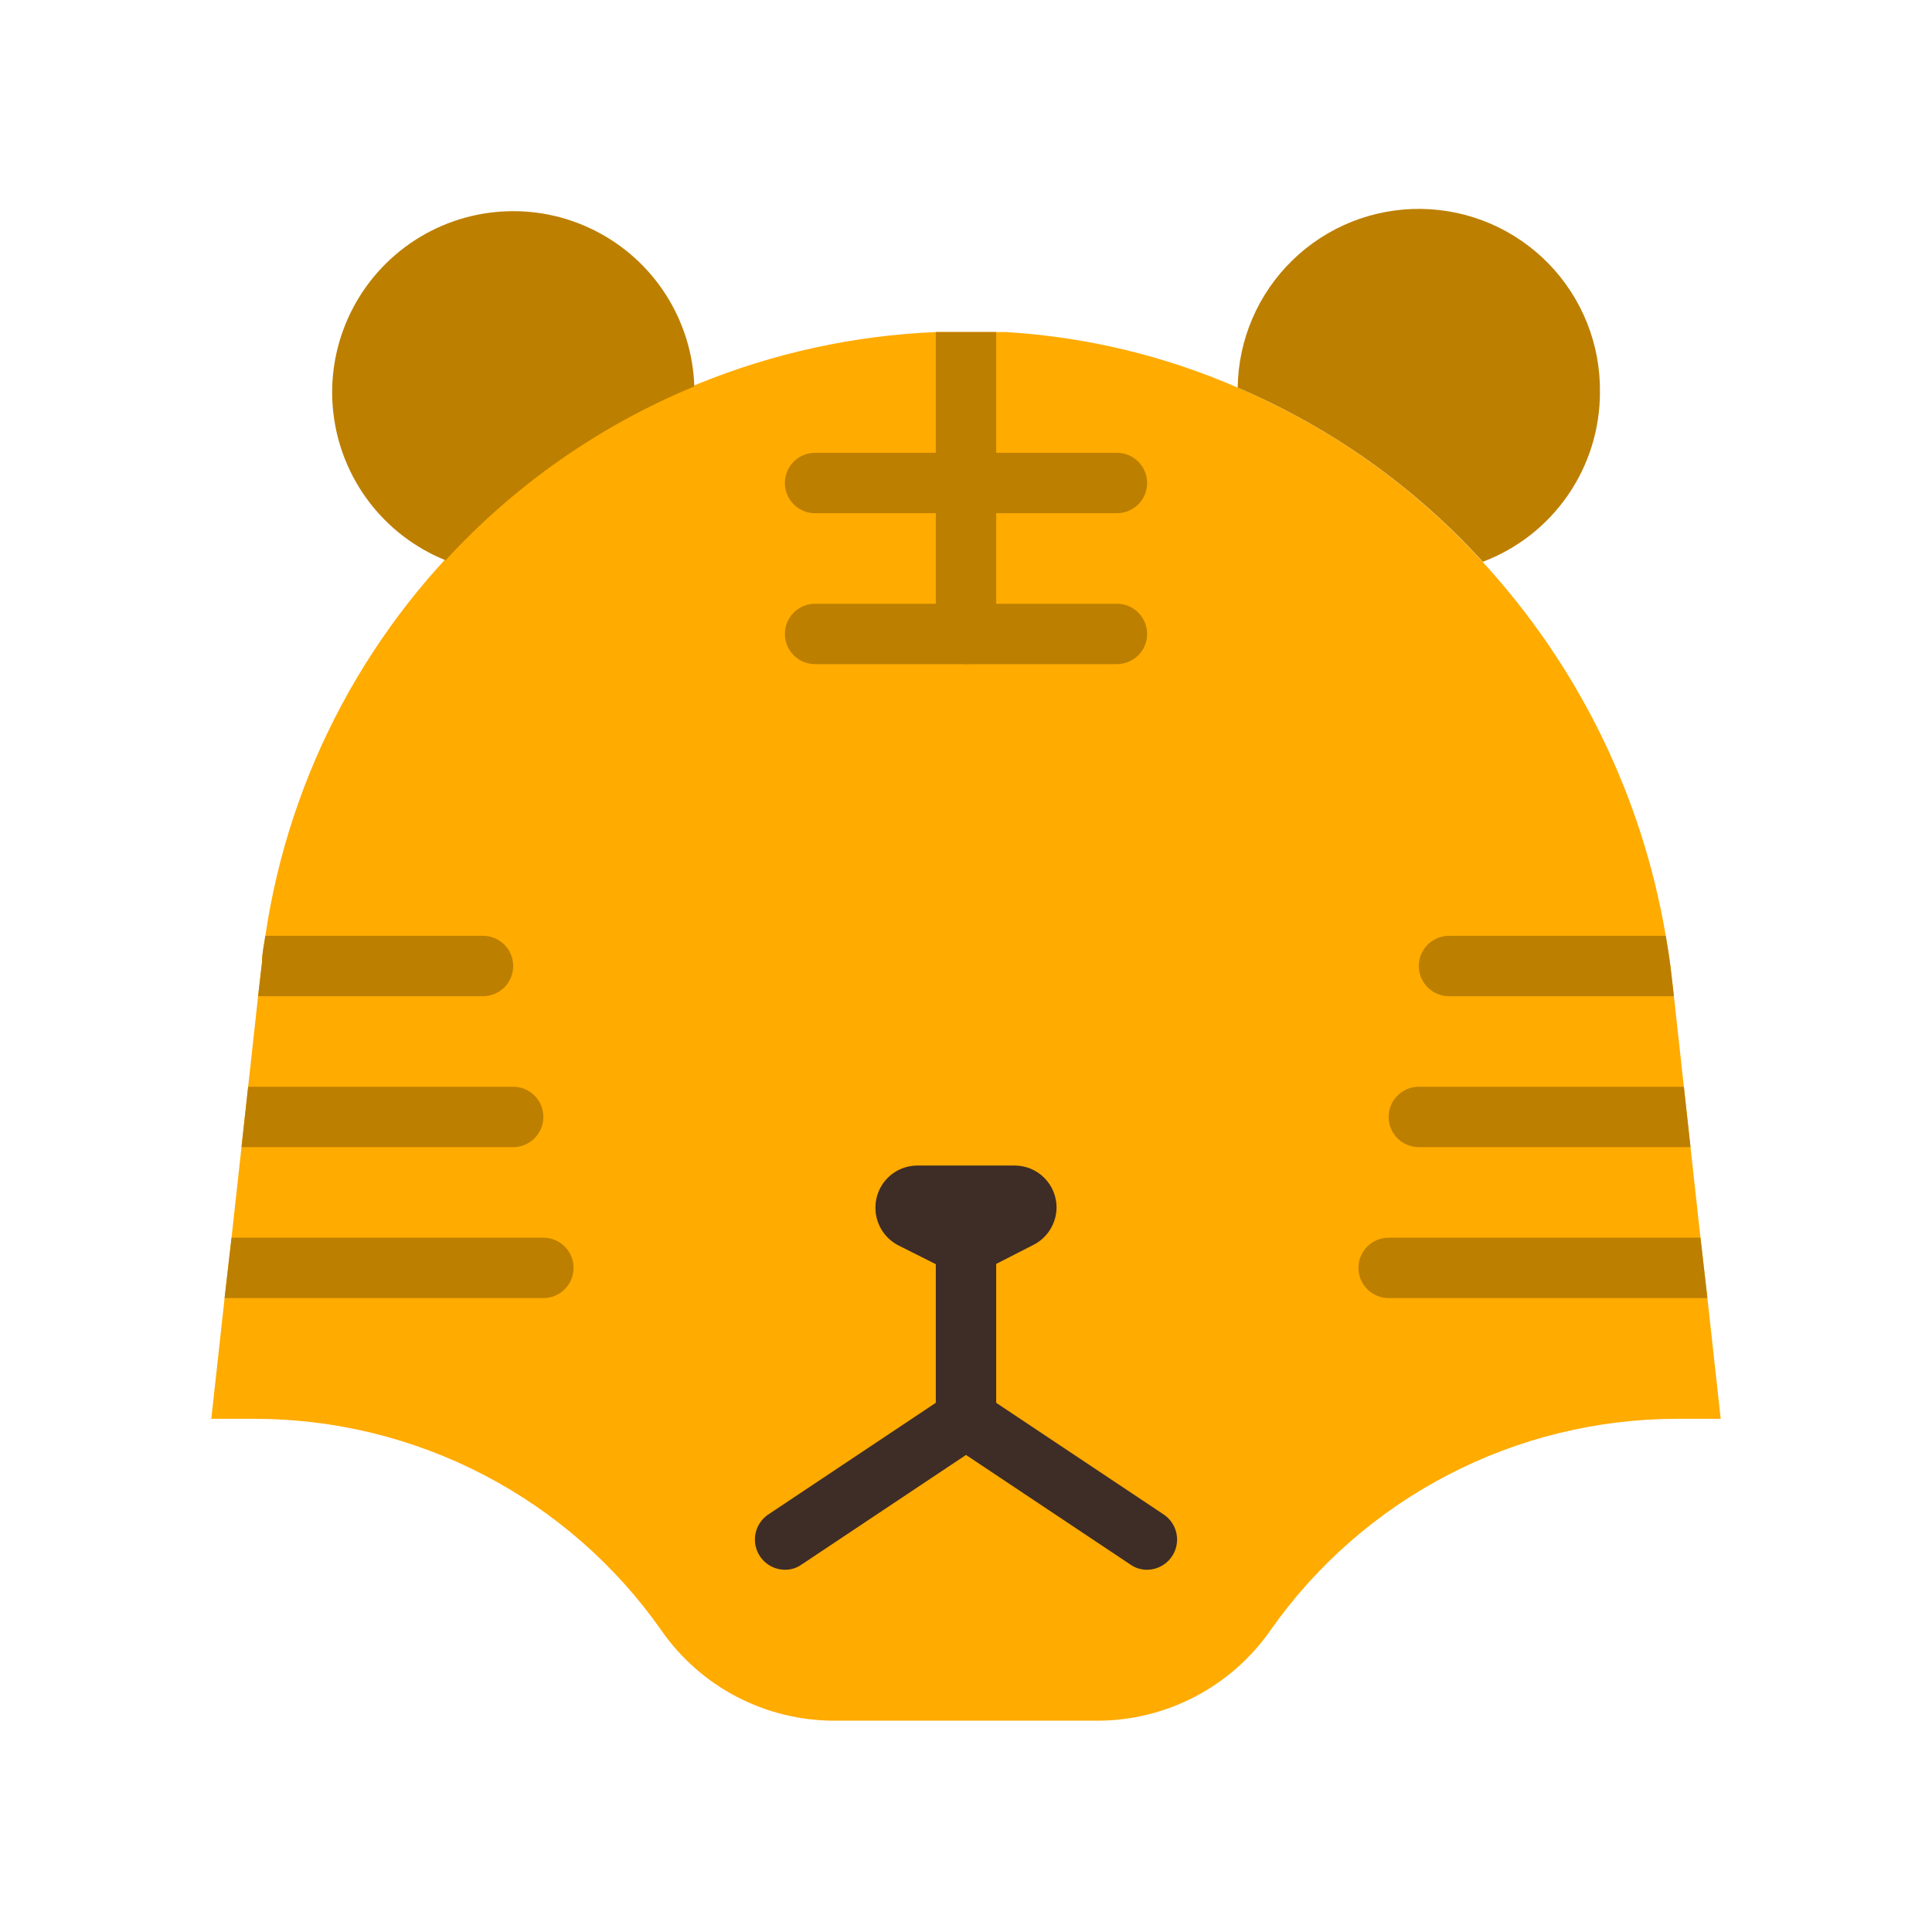 <svg width="64" height="64" viewBox="0 0 64 64" fill="none" xmlns="http://www.w3.org/2000/svg">
<path d="M57 47H55.56C52.918 47.001 50.315 47.637 47.97 48.856C45.626 50.074 43.609 51.838 42.09 54C41.447 54.924 40.59 55.679 39.592 56.202C38.595 56.724 37.486 56.998 36.36 57H27.64C26.515 57 25.408 56.729 24.41 56.21C23.41 55.69 22.552 54.935 21.91 54.01C20.392 51.846 18.375 50.08 16.031 48.86C13.687 47.64 11.083 47.002 8.44 47H7L7.44 43L7.67 41L8 38L8.22 36L8.55 33L8.68 31.87C8.68 31.58 8.75 31.29 8.79 31C9.586 25.603 12.24 20.652 16.294 17.001C20.348 13.35 25.549 11.228 31 11C31.66 11 32.33 11 33 11H33.33C35.975 11.16 38.571 11.783 41 12.84C44.086 14.158 46.853 16.126 49.11 18.61C52.288 22.067 54.396 26.37 55.18 31C55.26 31.46 55.33 31.92 55.38 32.39L55.45 33L55.78 36L56 38L56.33 41L56.56 43L57 47Z" fill="#FFAB00"/>
<path d="M32 48C31.735 48 31.48 47.895 31.293 47.707C31.105 47.52 31 47.265 31 47V41C31 40.735 31.105 40.48 31.293 40.293C31.48 40.105 31.735 40 32 40C32.265 40 32.52 40.105 32.707 40.293C32.895 40.48 33 40.735 33 41V47C33 47.265 32.895 47.52 32.707 47.707C32.52 47.895 32.265 48 32 48Z" fill="#3E2C27"/>
<path d="M26 52C25.786 51.998 25.579 51.928 25.408 51.8C25.237 51.672 25.111 51.492 25.05 51.288C24.988 51.083 24.994 50.864 25.066 50.663C25.138 50.462 25.273 50.289 25.45 50.17L31.45 46.17C31.67 46.052 31.925 46.021 32.167 46.081C32.408 46.142 32.619 46.291 32.756 46.499C32.894 46.706 32.949 46.958 32.911 47.204C32.873 47.451 32.744 47.674 32.55 47.83L26.55 51.83C26.389 51.943 26.197 52.002 26 52V52Z" fill="#3E2C27"/>
<path d="M38 52C37.803 52.002 37.611 51.943 37.45 51.83L31.45 47.83C31.256 47.674 31.127 47.451 31.089 47.204C31.051 46.958 31.106 46.706 31.244 46.499C31.381 46.291 31.592 46.142 31.833 46.081C32.075 46.021 32.33 46.052 32.55 46.17L38.55 50.17C38.727 50.289 38.862 50.462 38.934 50.663C39.006 50.864 39.011 51.083 38.95 51.288C38.889 51.492 38.763 51.672 38.592 51.8C38.421 51.928 38.214 51.998 38 52ZM32 42.38L29.77 41.26C29.537 41.143 29.341 40.962 29.205 40.74C29.069 40.517 28.998 40.261 29 40V40C29 39.631 29.146 39.278 29.407 39.017C29.668 38.756 30.021 38.61 30.39 38.61H33.61C33.979 38.61 34.332 38.756 34.593 39.017C34.854 39.278 35 39.631 35 40C34.998 40.258 34.925 40.51 34.789 40.728C34.654 40.947 34.46 41.124 34.23 41.24L32 42.38Z" fill="#3E2C27"/>
<path d="M23 12.8C19.866 14.096 17.054 16.062 14.76 18.56C13.758 18.156 12.883 17.489 12.229 16.629C11.574 15.769 11.164 14.748 11.042 13.674C10.919 12.601 11.089 11.514 11.534 10.529C11.978 9.544 12.68 8.697 13.566 8.077C14.451 7.458 15.488 7.09 16.566 7.011C17.643 6.932 18.723 7.146 19.689 7.63C20.655 8.114 21.473 8.849 22.056 9.759C22.639 10.669 22.965 11.72 23 12.8V12.8ZM53 13C52.999 14.219 52.628 15.408 51.935 16.41C51.242 17.412 50.26 18.18 49.12 18.61C46.86 16.125 44.09 14.157 41 12.84C41.021 11.249 41.674 9.731 42.814 8.621C43.379 8.071 44.046 7.638 44.778 7.346C45.51 7.054 46.292 6.91 47.08 6.92C47.868 6.931 48.646 7.096 49.37 7.407C50.094 7.719 50.749 8.169 51.299 8.734C51.849 9.299 52.282 9.966 52.574 10.698C52.866 11.43 53.011 12.212 53 13V13ZM55.45 33H48C47.735 33 47.48 32.895 47.293 32.707C47.105 32.52 47 32.265 47 32C47 31.735 47.105 31.48 47.293 31.293C47.48 31.105 47.735 31 48 31H55.18C55.26 31.46 55.33 31.92 55.38 32.39L55.45 33ZM56 38H47C46.735 38 46.48 37.895 46.293 37.707C46.105 37.52 46 37.265 46 37C46 36.735 46.105 36.48 46.293 36.293C46.48 36.105 46.735 36 47 36H55.78L56 38ZM56.56 43H46C45.735 43 45.48 42.895 45.293 42.707C45.105 42.52 45 42.265 45 42C45 41.735 45.105 41.48 45.293 41.293C45.48 41.105 45.735 41 46 41H56.33L56.56 43ZM17 32C17 32.265 16.895 32.52 16.707 32.707C16.52 32.895 16.265 33 16 33H8.55L8.68 31.87C8.68 31.58 8.75 31.29 8.79 31H16C16.265 31 16.52 31.105 16.707 31.293C16.895 31.48 17 31.735 17 32ZM18 37C18 37.265 17.895 37.52 17.707 37.707C17.52 37.895 17.265 38 17 38H8L8.22 36H17C17.265 36 17.52 36.105 17.707 36.293C17.895 36.48 18 36.735 18 37ZM19 42C19 42.265 18.895 42.52 18.707 42.707C18.52 42.895 18.265 43 18 43H7.44L7.67 41H18C18.265 41 18.52 41.105 18.707 41.293C18.895 41.48 19 41.735 19 42ZM37 17H27C26.735 17 26.48 16.895 26.293 16.707C26.105 16.52 26 16.265 26 16C26 15.735 26.105 15.48 26.293 15.293C26.48 15.105 26.735 15 27 15H37C37.265 15 37.52 15.105 37.707 15.293C37.895 15.48 38 15.735 38 16C38 16.265 37.895 16.52 37.707 16.707C37.52 16.895 37.265 17 37 17ZM37 22H27C26.735 22 26.48 21.895 26.293 21.707C26.105 21.52 26 21.265 26 21C26 20.735 26.105 20.48 26.293 20.293C26.48 20.105 26.735 20 27 20H37C37.265 20 37.52 20.105 37.707 20.293C37.895 20.48 38 20.735 38 21C38 21.265 37.895 21.52 37.707 21.707C37.52 21.895 37.265 22 37 22Z" fill="#BD7F00"/>
<path d="M33 11V21C33 21.265 32.895 21.52 32.707 21.707C32.52 21.895 32.265 22 32 22C31.735 22 31.48 21.895 31.293 21.707C31.105 21.52 31 21.265 31 21V11C31.66 11 32.33 11 33 11Z" fill="#BD7F00"/>
</svg>
